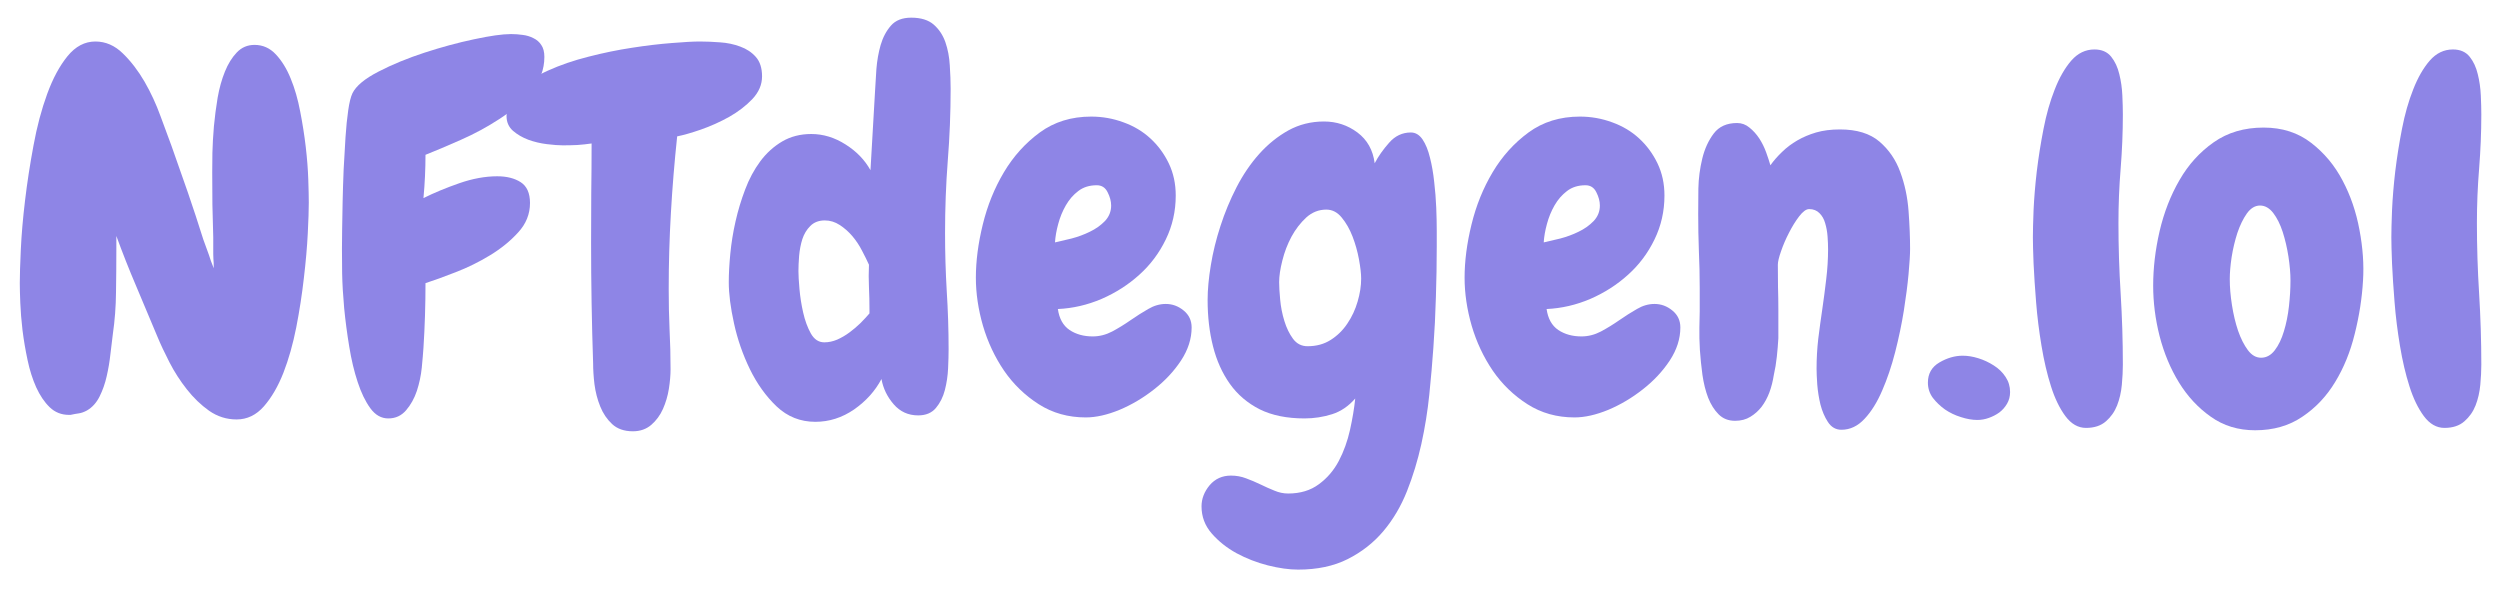 <svg xmlns="http://www.w3.org/2000/svg" xmlns:xlink="http://www.w3.org/1999/xlink" width="308" zoomAndPan="magnify" viewBox="0 0 230.88 55.5" height="74" preserveAspectRatio="xMidYMid meet" version="1.0"><defs><g/><clipPath id="feb1085ccf"><path d="M 220 4 L 229.789 4 L 229.789 40 L 220 40 Z M 220 4 " clip-rule="nonzero"/></clipPath></defs><g fill="#8e85e6" fill-opacity="1"><g transform="translate(0.347, 38.429)"><g><path d="M 28.125 -19.703 C 28.125 -19.035 28.094 -18.082 28.031 -16.844 C 27.969 -15.602 27.848 -14.238 27.672 -12.75 C 27.504 -11.258 27.27 -9.738 26.969 -8.188 C 26.664 -6.645 26.27 -5.242 25.781 -3.984 C 25.289 -2.734 24.691 -1.703 23.984 -0.891 C 23.273 -0.078 22.43 0.328 21.453 0.328 C 20.535 0.328 19.691 0.062 18.922 -0.469 C 18.16 -1.008 17.473 -1.672 16.859 -2.453 C 16.242 -3.234 15.707 -4.066 15.25 -4.953 C 14.789 -5.848 14.41 -6.66 14.109 -7.391 C 13.461 -8.953 12.816 -10.488 12.172 -12 C 11.523 -13.52 10.914 -15.062 10.344 -16.625 L 10.344 -15.344 C 10.344 -14.031 10.332 -12.723 10.312 -11.422 C 10.301 -10.117 10.203 -8.82 10.016 -7.531 C 9.953 -7.008 9.879 -6.406 9.797 -5.719 C 9.723 -5.031 9.609 -4.348 9.453 -3.672 C 9.305 -3.004 9.086 -2.379 8.797 -1.797 C 8.504 -1.211 8.113 -0.781 7.625 -0.5 C 7.352 -0.352 7.102 -0.266 6.875 -0.234 C 6.645 -0.203 6.391 -0.156 6.109 -0.094 L 5.969 -0.094 C 5.27 -0.094 4.676 -0.328 4.188 -0.797 C 3.695 -1.273 3.281 -1.891 2.938 -2.641 C 2.602 -3.391 2.336 -4.227 2.141 -5.156 C 1.941 -6.094 1.785 -7.016 1.672 -7.922 C 1.566 -8.828 1.5 -9.66 1.469 -10.422 C 1.438 -11.191 1.422 -11.805 1.422 -12.266 C 1.422 -12.973 1.453 -14.004 1.516 -15.359 C 1.578 -16.723 1.707 -18.234 1.906 -19.891 C 2.102 -21.547 2.363 -23.242 2.688 -24.984 C 3.008 -26.734 3.43 -28.32 3.953 -29.75 C 4.473 -31.176 5.098 -32.336 5.828 -33.234 C 6.566 -34.141 7.426 -34.594 8.406 -34.594 C 9.352 -34.594 10.203 -34.223 10.953 -33.484 C 11.703 -32.754 12.367 -31.883 12.953 -30.875 C 13.535 -29.863 14.023 -28.805 14.422 -27.703 C 14.828 -26.598 15.164 -25.68 15.438 -24.953 C 15.957 -23.504 16.461 -22.066 16.953 -20.641 C 17.441 -19.223 17.914 -17.781 18.375 -16.312 C 18.406 -16.25 18.469 -16.078 18.562 -15.797 C 18.656 -15.523 18.766 -15.223 18.891 -14.891 C 19.004 -14.516 19.156 -14.098 19.344 -13.641 C 19.344 -14.047 19.332 -14.332 19.312 -14.5 C 19.301 -14.664 19.297 -14.816 19.297 -14.953 C 19.297 -15.086 19.297 -15.266 19.297 -15.484 C 19.297 -15.703 19.297 -16.039 19.297 -16.5 C 19.266 -17.508 19.238 -18.52 19.219 -19.531 C 19.207 -20.539 19.203 -21.535 19.203 -22.516 C 19.203 -22.941 19.207 -23.535 19.219 -24.297 C 19.238 -25.066 19.285 -25.891 19.359 -26.766 C 19.441 -27.641 19.555 -28.52 19.703 -29.406 C 19.859 -30.289 20.082 -31.094 20.375 -31.812 C 20.664 -32.531 21.031 -33.117 21.469 -33.578 C 21.914 -34.047 22.461 -34.281 23.109 -34.281 C 23.879 -34.281 24.535 -33.988 25.078 -33.406 C 25.629 -32.82 26.086 -32.078 26.453 -31.172 C 26.828 -30.266 27.117 -29.254 27.328 -28.141 C 27.547 -27.023 27.719 -25.93 27.844 -24.859 C 27.969 -23.785 28.047 -22.785 28.078 -21.859 C 28.109 -20.941 28.125 -20.223 28.125 -19.703 Z M 28.125 -19.703 "/></g></g></g><g fill="#8e85e6" fill-opacity="1"><g transform="translate(30.115, 38.429)"><g><path d="M 20.125 -33.172 C 20.125 -32.004 19.723 -30.945 18.922 -30 C 18.129 -29.051 17.156 -28.203 16 -27.453 C 14.852 -26.703 13.648 -26.051 12.391 -25.5 C 11.141 -24.945 10.055 -24.488 9.141 -24.125 C 9.141 -23.477 9.125 -22.816 9.094 -22.141 C 9.062 -21.473 9.016 -20.801 8.953 -20.125 C 9.93 -20.613 11.035 -21.07 12.266 -21.5 C 13.492 -21.926 14.66 -22.141 15.766 -22.141 C 16.648 -22.141 17.375 -21.957 17.938 -21.594 C 18.508 -21.227 18.797 -20.586 18.797 -19.672 C 18.797 -18.648 18.43 -17.742 17.703 -16.953 C 16.984 -16.16 16.117 -15.457 15.109 -14.844 C 14.098 -14.227 13.039 -13.707 11.938 -13.281 C 10.844 -12.852 9.91 -12.516 9.141 -12.266 C 9.141 -11.254 9.125 -10.25 9.094 -9.25 C 9.062 -8.258 9.016 -7.273 8.953 -6.297 C 8.922 -5.805 8.867 -5.191 8.797 -4.453 C 8.723 -3.723 8.57 -3.008 8.344 -2.312 C 8.113 -1.625 7.781 -1.023 7.344 -0.516 C 6.914 -0.016 6.367 0.234 5.703 0.234 C 5.055 0.234 4.504 -0.078 4.047 -0.703 C 3.586 -1.336 3.195 -2.145 2.875 -3.125 C 2.551 -4.102 2.289 -5.195 2.094 -6.406 C 1.895 -7.613 1.738 -8.801 1.625 -9.969 C 1.52 -11.133 1.457 -12.207 1.438 -13.188 C 1.426 -14.164 1.422 -14.914 1.422 -15.438 C 1.422 -15.832 1.426 -16.422 1.438 -17.203 C 1.457 -17.984 1.473 -18.848 1.484 -19.797 C 1.504 -20.742 1.535 -21.738 1.578 -22.781 C 1.629 -23.82 1.688 -24.812 1.75 -25.75 C 1.812 -26.688 1.895 -27.516 2 -28.234 C 2.102 -28.953 2.234 -29.477 2.391 -29.812 C 2.723 -30.488 3.523 -31.156 4.797 -31.812 C 6.066 -32.469 7.484 -33.051 9.047 -33.562 C 10.609 -34.07 12.129 -34.484 13.609 -34.797 C 15.098 -35.117 16.242 -35.281 17.047 -35.281 C 17.41 -35.281 17.77 -35.254 18.125 -35.203 C 18.477 -35.16 18.805 -35.062 19.109 -34.906 C 19.422 -34.758 19.664 -34.547 19.844 -34.266 C 20.031 -33.992 20.125 -33.629 20.125 -33.172 Z M 20.125 -33.172 "/></g></g></g><g fill="#8e85e6" fill-opacity="1"><g transform="translate(49.088, 38.429)"><g><path d="M 21.266 -31.375 C 21.266 -30.613 20.969 -29.914 20.375 -29.281 C 19.781 -28.656 19.062 -28.102 18.219 -27.625 C 17.375 -27.156 16.504 -26.766 15.609 -26.453 C 14.723 -26.148 13.992 -25.941 13.422 -25.828 C 13.172 -23.461 12.977 -21.109 12.844 -18.766 C 12.707 -16.422 12.641 -14.07 12.641 -11.719 C 12.641 -10.457 12.664 -9.211 12.719 -7.984 C 12.781 -6.766 12.812 -5.539 12.812 -4.312 C 12.812 -3.758 12.758 -3.156 12.656 -2.5 C 12.551 -1.844 12.367 -1.223 12.109 -0.641 C 11.848 -0.055 11.488 0.43 11.031 0.828 C 10.57 1.223 10.004 1.422 9.328 1.422 C 8.523 1.422 7.883 1.195 7.406 0.75 C 6.938 0.312 6.57 -0.227 6.312 -0.875 C 6.051 -1.52 5.875 -2.203 5.781 -2.922 C 5.695 -3.641 5.656 -4.289 5.656 -4.875 C 5.594 -6.707 5.547 -8.551 5.516 -10.406 C 5.484 -12.258 5.469 -14.117 5.469 -15.984 C 5.469 -17.547 5.473 -19.078 5.484 -20.578 C 5.504 -22.078 5.516 -23.609 5.516 -25.172 C 5.086 -25.109 4.648 -25.062 4.203 -25.031 C 3.754 -25.008 3.301 -25 2.844 -25 C 2.477 -25 1.992 -25.035 1.391 -25.109 C 0.797 -25.18 0.223 -25.316 -0.328 -25.516 C -0.879 -25.723 -1.352 -26 -1.75 -26.344 C -2.145 -26.695 -2.344 -27.148 -2.344 -27.703 C -2.344 -28.617 -1.984 -29.422 -1.266 -30.109 C -0.547 -30.805 0.367 -31.406 1.484 -31.906 C 2.609 -32.414 3.852 -32.844 5.219 -33.188 C 6.582 -33.539 7.926 -33.816 9.25 -34.016 C 10.582 -34.223 11.805 -34.367 12.922 -34.453 C 14.047 -34.547 14.914 -34.594 15.531 -34.594 C 16.113 -34.594 16.734 -34.566 17.391 -34.516 C 18.047 -34.473 18.664 -34.344 19.25 -34.125 C 19.832 -33.914 20.312 -33.598 20.688 -33.172 C 21.07 -32.742 21.266 -32.145 21.266 -31.375 Z M 21.266 -31.375 "/></g></g></g><g fill="#8e85e6" fill-opacity="1"><g transform="translate(66.591, 38.429)"><g><path d="M 21.188 -30.234 C 21.188 -27.992 21.098 -25.77 20.922 -23.562 C 20.754 -21.363 20.672 -19.145 20.672 -16.906 C 20.672 -15.102 20.723 -13.312 20.828 -11.531 C 20.941 -9.758 21 -7.969 21 -6.156 C 21 -5.664 20.984 -5.078 20.953 -4.391 C 20.922 -3.703 20.82 -3.035 20.656 -2.391 C 20.488 -1.742 20.211 -1.191 19.828 -0.734 C 19.441 -0.273 18.895 -0.047 18.188 -0.047 C 17.27 -0.047 16.516 -0.391 15.922 -1.078 C 15.328 -1.766 14.953 -2.539 14.797 -3.406 C 14.211 -2.301 13.367 -1.363 12.266 -0.594 C 11.16 0.164 9.969 0.547 8.688 0.547 C 7.301 0.547 6.109 0.07 5.109 -0.875 C 4.117 -1.82 3.297 -2.969 2.641 -4.312 C 1.984 -5.664 1.492 -7.078 1.172 -8.547 C 0.848 -10.016 0.688 -11.285 0.688 -12.359 C 0.688 -13.117 0.734 -13.988 0.828 -14.969 C 0.922 -15.957 1.082 -16.957 1.312 -17.969 C 1.539 -18.977 1.836 -19.961 2.203 -20.922 C 2.566 -21.891 3.031 -22.754 3.594 -23.516 C 4.164 -24.285 4.844 -24.898 5.625 -25.359 C 6.406 -25.816 7.301 -26.047 8.312 -26.047 C 9.414 -26.047 10.473 -25.723 11.484 -25.078 C 12.492 -24.441 13.258 -23.648 13.781 -22.703 L 14.203 -30 C 14.234 -30.582 14.273 -31.266 14.328 -32.047 C 14.391 -32.828 14.52 -33.566 14.719 -34.266 C 14.926 -34.973 15.242 -35.57 15.672 -36.062 C 16.098 -36.551 16.723 -36.797 17.547 -36.797 C 18.441 -36.797 19.133 -36.582 19.625 -36.156 C 20.113 -35.727 20.473 -35.188 20.703 -34.531 C 20.93 -33.875 21.066 -33.16 21.109 -32.391 C 21.16 -31.617 21.188 -30.898 21.188 -30.234 Z M 13.688 -9.828 C 13.688 -10.535 13.672 -11.223 13.641 -11.891 C 13.609 -12.566 13.609 -13.258 13.641 -13.969 C 13.461 -14.363 13.25 -14.797 13 -15.266 C 12.758 -15.742 12.461 -16.191 12.109 -16.609 C 11.754 -17.023 11.363 -17.367 10.938 -17.641 C 10.508 -17.922 10.051 -18.062 9.562 -18.062 C 9.008 -18.062 8.562 -17.891 8.219 -17.547 C 7.883 -17.211 7.641 -16.805 7.484 -16.328 C 7.336 -15.859 7.238 -15.348 7.188 -14.797 C 7.145 -14.242 7.125 -13.77 7.125 -13.375 C 7.125 -13 7.156 -12.453 7.219 -11.734 C 7.281 -11.016 7.395 -10.285 7.562 -9.547 C 7.727 -8.816 7.961 -8.176 8.266 -7.625 C 8.578 -7.07 8.992 -6.797 9.516 -6.797 C 9.91 -6.797 10.305 -6.879 10.703 -7.047 C 11.098 -7.223 11.473 -7.441 11.828 -7.703 C 12.18 -7.961 12.52 -8.25 12.844 -8.562 C 13.164 -8.883 13.445 -9.188 13.688 -9.469 Z M 13.688 -9.828 "/></g></g></g><g fill="#8e85e6" fill-opacity="1"><g transform="translate(89.422, 38.429)"><g><path d="M 20.625 -8.172 C 20.625 -7.129 20.297 -6.109 19.641 -5.109 C 18.984 -4.117 18.156 -3.234 17.156 -2.453 C 16.164 -1.672 15.102 -1.039 13.969 -0.562 C 12.832 -0.094 11.789 0.141 10.844 0.141 C 9.219 0.141 7.77 -0.266 6.5 -1.078 C 5.227 -1.891 4.16 -2.922 3.297 -4.172 C 2.441 -5.43 1.789 -6.816 1.344 -8.328 C 0.906 -9.848 0.688 -11.328 0.688 -12.766 C 0.688 -14.297 0.898 -15.938 1.328 -17.688 C 1.754 -19.438 2.406 -21.047 3.281 -22.516 C 4.156 -23.984 5.258 -25.207 6.594 -26.188 C 7.926 -27.164 9.508 -27.656 11.344 -27.656 C 12.383 -27.656 13.379 -27.477 14.328 -27.125 C 15.285 -26.781 16.113 -26.285 16.812 -25.641 C 17.52 -24.992 18.086 -24.223 18.516 -23.328 C 18.941 -22.441 19.156 -21.453 19.156 -20.359 C 19.156 -18.91 18.848 -17.555 18.234 -16.297 C 17.629 -15.047 16.816 -13.961 15.797 -13.047 C 14.785 -12.129 13.625 -11.383 12.312 -10.812 C 11 -10.25 9.648 -9.938 8.266 -9.875 C 8.391 -8.988 8.75 -8.344 9.344 -7.938 C 9.945 -7.539 10.66 -7.344 11.484 -7.344 C 12.098 -7.344 12.695 -7.492 13.281 -7.797 C 13.863 -8.109 14.43 -8.457 14.984 -8.844 C 15.535 -9.227 16.078 -9.57 16.609 -9.875 C 17.141 -10.188 17.68 -10.344 18.234 -10.344 C 18.848 -10.344 19.398 -10.141 19.891 -9.734 C 20.379 -9.336 20.625 -8.816 20.625 -8.172 Z M 13.188 -19.438 C 13.188 -19.832 13.078 -20.242 12.859 -20.672 C 12.648 -21.098 12.316 -21.312 11.859 -21.312 C 11.18 -21.312 10.613 -21.133 10.156 -20.781 C 9.695 -20.438 9.312 -19.992 9 -19.453 C 8.695 -18.922 8.461 -18.348 8.297 -17.734 C 8.129 -17.117 8.031 -16.551 8 -16.031 C 8.426 -16.125 8.938 -16.242 9.531 -16.391 C 10.125 -16.547 10.688 -16.754 11.219 -17.016 C 11.758 -17.273 12.223 -17.602 12.609 -18 C 12.992 -18.406 13.188 -18.883 13.188 -19.438 Z M 13.188 -19.438 "/></g></g></g><g fill="#8e85e6" fill-opacity="1"><g transform="translate(110.508, 38.429)"><g><path d="M 22.188 -15.672 C 22.188 -14.109 22.16 -12.547 22.109 -10.984 C 22.066 -9.422 21.988 -7.859 21.875 -6.297 C 21.781 -4.941 21.656 -3.5 21.5 -1.969 C 21.344 -0.438 21.098 1.082 20.766 2.594 C 20.43 4.113 19.988 5.566 19.438 6.953 C 18.883 8.348 18.156 9.582 17.25 10.656 C 16.344 11.727 15.242 12.586 13.953 13.234 C 12.672 13.879 11.145 14.203 9.375 14.203 C 8.539 14.203 7.609 14.07 6.578 13.812 C 5.555 13.551 4.594 13.176 3.688 12.688 C 2.789 12.195 2.023 11.586 1.391 10.859 C 0.766 10.141 0.453 9.305 0.453 8.359 C 0.453 7.66 0.703 7.008 1.203 6.406 C 1.711 5.812 2.367 5.516 3.172 5.516 C 3.66 5.516 4.125 5.598 4.562 5.766 C 5.008 5.93 5.453 6.117 5.891 6.328 C 6.336 6.547 6.77 6.738 7.188 6.906 C 7.602 7.082 8.023 7.172 8.453 7.172 C 9.586 7.172 10.535 6.883 11.297 6.312 C 12.066 5.75 12.68 5.031 13.141 4.156 C 13.598 3.281 13.941 2.328 14.172 1.297 C 14.398 0.273 14.562 -0.691 14.656 -1.609 C 14.039 -0.898 13.328 -0.414 12.516 -0.156 C 11.703 0.102 10.852 0.234 9.969 0.234 C 8.344 0.234 6.961 -0.047 5.828 -0.609 C 4.703 -1.18 3.785 -1.961 3.078 -2.953 C 2.367 -3.953 1.848 -5.109 1.516 -6.422 C 1.18 -7.742 1.016 -9.172 1.016 -10.703 C 1.016 -11.648 1.113 -12.723 1.312 -13.922 C 1.508 -15.117 1.805 -16.328 2.203 -17.547 C 2.598 -18.773 3.094 -19.969 3.688 -21.125 C 4.289 -22.289 4.988 -23.316 5.781 -24.203 C 6.582 -25.098 7.477 -25.82 8.469 -26.375 C 9.469 -26.926 10.566 -27.203 11.766 -27.203 C 12.922 -27.203 13.953 -26.863 14.859 -26.188 C 15.766 -25.508 16.297 -24.562 16.453 -23.344 C 16.785 -23.977 17.227 -24.609 17.781 -25.234 C 18.332 -25.867 19.004 -26.188 19.797 -26.188 C 20.223 -26.188 20.582 -25.973 20.875 -25.547 C 21.164 -25.117 21.395 -24.555 21.562 -23.859 C 21.738 -23.172 21.867 -22.422 21.953 -21.609 C 22.047 -20.805 22.109 -20.016 22.141 -19.234 C 22.172 -18.453 22.188 -17.738 22.188 -17.094 C 22.188 -16.445 22.188 -15.973 22.188 -15.672 Z M 15.203 -12.688 C 15.203 -13.145 15.133 -13.738 15 -14.469 C 14.863 -15.207 14.664 -15.91 14.406 -16.578 C 14.145 -17.254 13.812 -17.836 13.406 -18.328 C 13.008 -18.816 12.535 -19.062 11.984 -19.062 C 11.285 -19.062 10.664 -18.816 10.125 -18.328 C 9.594 -17.836 9.141 -17.25 8.766 -16.562 C 8.398 -15.875 8.117 -15.141 7.922 -14.359 C 7.723 -13.578 7.625 -12.91 7.625 -12.359 C 7.625 -11.961 7.656 -11.426 7.719 -10.75 C 7.781 -10.07 7.91 -9.41 8.109 -8.766 C 8.305 -8.129 8.57 -7.582 8.906 -7.125 C 9.25 -6.664 9.695 -6.438 10.25 -6.438 C 11.07 -6.438 11.789 -6.633 12.406 -7.031 C 13.02 -7.426 13.531 -7.93 13.938 -8.547 C 14.352 -9.16 14.664 -9.832 14.875 -10.562 C 15.094 -11.301 15.203 -12.008 15.203 -12.688 Z M 15.203 -12.688 "/></g></g></g><g fill="#8e85e6" fill-opacity="1"><g transform="translate(134.58, 38.429)"><g><path d="M 20.625 -8.172 C 20.625 -7.129 20.297 -6.109 19.641 -5.109 C 18.984 -4.117 18.156 -3.234 17.156 -2.453 C 16.164 -1.672 15.102 -1.039 13.969 -0.562 C 12.832 -0.094 11.789 0.141 10.844 0.141 C 9.219 0.141 7.77 -0.266 6.5 -1.078 C 5.227 -1.891 4.16 -2.922 3.297 -4.172 C 2.441 -5.43 1.789 -6.816 1.344 -8.328 C 0.906 -9.848 0.688 -11.328 0.688 -12.766 C 0.688 -14.297 0.898 -15.938 1.328 -17.688 C 1.754 -19.438 2.406 -21.047 3.281 -22.516 C 4.156 -23.984 5.258 -25.207 6.594 -26.188 C 7.926 -27.164 9.508 -27.656 11.344 -27.656 C 12.383 -27.656 13.379 -27.477 14.328 -27.125 C 15.285 -26.781 16.113 -26.285 16.812 -25.641 C 17.52 -24.992 18.086 -24.223 18.516 -23.328 C 18.941 -22.441 19.156 -21.453 19.156 -20.359 C 19.156 -18.91 18.848 -17.555 18.234 -16.297 C 17.629 -15.047 16.816 -13.961 15.797 -13.047 C 14.785 -12.129 13.625 -11.383 12.312 -10.812 C 11 -10.25 9.648 -9.938 8.266 -9.875 C 8.391 -8.988 8.75 -8.344 9.344 -7.938 C 9.945 -7.539 10.66 -7.344 11.484 -7.344 C 12.098 -7.344 12.695 -7.492 13.281 -7.797 C 13.863 -8.109 14.43 -8.457 14.984 -8.844 C 15.535 -9.227 16.078 -9.57 16.609 -9.875 C 17.141 -10.188 17.68 -10.344 18.234 -10.344 C 18.848 -10.344 19.398 -10.141 19.891 -9.734 C 20.379 -9.336 20.625 -8.816 20.625 -8.172 Z M 13.188 -19.438 C 13.188 -19.832 13.078 -20.242 12.859 -20.672 C 12.648 -21.098 12.316 -21.312 11.859 -21.312 C 11.18 -21.312 10.613 -21.133 10.156 -20.781 C 9.695 -20.438 9.312 -19.992 9 -19.453 C 8.695 -18.922 8.461 -18.348 8.297 -17.734 C 8.129 -17.117 8.031 -16.551 8 -16.031 C 8.426 -16.125 8.938 -16.242 9.531 -16.391 C 10.125 -16.547 10.688 -16.754 11.219 -17.016 C 11.758 -17.273 12.223 -17.602 12.609 -18 C 12.992 -18.406 13.188 -18.883 13.188 -19.438 Z M 13.188 -19.438 "/></g></g></g><g fill="#8e85e6" fill-opacity="1"><g transform="translate(155.666, 38.429)"><g><path d="M 14.422 1.281 C 13.898 1.281 13.484 1.039 13.172 0.562 C 12.867 0.094 12.641 -0.441 12.484 -1.047 C 12.336 -1.66 12.238 -2.281 12.188 -2.906 C 12.145 -3.539 12.125 -4.023 12.125 -4.359 C 12.125 -5.285 12.176 -6.207 12.281 -7.125 C 12.395 -8.039 12.52 -8.957 12.656 -9.875 C 12.789 -10.789 12.91 -11.707 13.016 -12.625 C 13.129 -13.551 13.188 -14.473 13.188 -15.391 C 13.188 -15.754 13.172 -16.148 13.141 -16.578 C 13.109 -17.016 13.035 -17.422 12.922 -17.797 C 12.816 -18.18 12.641 -18.492 12.391 -18.734 C 12.148 -18.984 11.832 -19.109 11.438 -19.109 C 11.164 -19.109 10.859 -18.883 10.516 -18.438 C 10.18 -18 9.867 -17.492 9.578 -16.922 C 9.285 -16.359 9.039 -15.789 8.844 -15.219 C 8.645 -14.656 8.547 -14.238 8.547 -13.969 C 8.547 -13.289 8.551 -12.609 8.562 -11.922 C 8.582 -11.234 8.594 -10.535 8.594 -9.828 L 8.594 -7.172 C 8.562 -6.617 8.516 -6.051 8.453 -5.469 C 8.391 -4.883 8.297 -4.316 8.172 -3.766 C 8.086 -3.211 7.953 -2.68 7.766 -2.172 C 7.578 -1.672 7.336 -1.227 7.047 -0.844 C 6.754 -0.469 6.41 -0.16 6.016 0.078 C 5.617 0.328 5.145 0.453 4.594 0.453 C 3.977 0.453 3.473 0.254 3.078 -0.141 C 2.68 -0.535 2.359 -1.047 2.109 -1.672 C 1.867 -2.305 1.691 -3.016 1.578 -3.797 C 1.473 -4.578 1.395 -5.344 1.344 -6.094 C 1.301 -6.844 1.285 -7.531 1.297 -8.156 C 1.316 -8.781 1.328 -9.273 1.328 -9.641 L 1.328 -11.812 C 1.328 -12.969 1.301 -14.113 1.25 -15.25 C 1.207 -16.383 1.188 -17.52 1.188 -18.656 C 1.188 -19.27 1.191 -20.051 1.203 -21 C 1.223 -21.945 1.344 -22.867 1.562 -23.766 C 1.781 -24.672 2.133 -25.445 2.625 -26.094 C 3.113 -26.738 3.832 -27.062 4.781 -27.062 C 5.207 -27.062 5.586 -26.922 5.922 -26.641 C 6.266 -26.367 6.566 -26.035 6.828 -25.641 C 7.086 -25.242 7.301 -24.812 7.469 -24.344 C 7.633 -23.883 7.766 -23.488 7.859 -23.156 C 8.16 -23.582 8.52 -23.992 8.938 -24.391 C 9.352 -24.797 9.82 -25.148 10.344 -25.453 C 10.863 -25.754 11.441 -26 12.078 -26.188 C 12.723 -26.375 13.457 -26.469 14.281 -26.469 C 15.844 -26.469 17.062 -26.094 17.938 -25.344 C 18.812 -24.594 19.453 -23.656 19.859 -22.531 C 20.273 -21.414 20.531 -20.211 20.625 -18.922 C 20.719 -17.641 20.766 -16.477 20.766 -15.438 C 20.766 -14.914 20.719 -14.141 20.625 -13.109 C 20.531 -12.086 20.383 -10.957 20.188 -9.719 C 19.988 -8.477 19.723 -7.207 19.391 -5.906 C 19.055 -4.602 18.656 -3.414 18.188 -2.344 C 17.727 -1.27 17.188 -0.398 16.562 0.266 C 15.938 0.941 15.223 1.281 14.422 1.281 Z M 14.422 1.281 "/></g></g></g><g fill="#8e85e6" fill-opacity="1"><g transform="translate(177.625, 38.429)"><g><path d="M 8.047 -2.203 C 8.047 -1.805 7.953 -1.445 7.766 -1.125 C 7.578 -0.801 7.336 -0.531 7.047 -0.312 C 6.754 -0.102 6.43 0.062 6.078 0.188 C 5.734 0.312 5.379 0.375 5.016 0.375 C 4.547 0.375 4.039 0.285 3.5 0.109 C 2.969 -0.055 2.477 -0.289 2.031 -0.594 C 1.594 -0.906 1.219 -1.266 0.906 -1.672 C 0.602 -2.086 0.453 -2.555 0.453 -3.078 C 0.453 -3.898 0.805 -4.52 1.516 -4.938 C 2.223 -5.352 2.941 -5.562 3.672 -5.562 C 4.129 -5.562 4.609 -5.484 5.109 -5.328 C 5.617 -5.172 6.098 -4.945 6.547 -4.656 C 6.992 -4.375 7.352 -4.023 7.625 -3.609 C 7.906 -3.191 8.047 -2.723 8.047 -2.203 Z M 8.047 -2.203 "/></g></g></g><g fill="#8e85e6" fill-opacity="1"><g transform="translate(186.123, 38.429)"><g><path d="M 9.969 -27.844 C 9.969 -26.188 9.898 -24.523 9.766 -22.859 C 9.629 -21.191 9.562 -19.516 9.562 -17.828 C 9.562 -15.648 9.629 -13.473 9.766 -11.297 C 9.898 -9.129 9.969 -6.941 9.969 -4.734 C 9.969 -4.18 9.938 -3.562 9.875 -2.875 C 9.812 -2.188 9.664 -1.551 9.438 -0.969 C 9.207 -0.383 8.863 0.102 8.406 0.5 C 7.945 0.906 7.332 1.109 6.562 1.109 C 5.832 1.109 5.195 0.742 4.656 0.016 C 4.125 -0.703 3.68 -1.617 3.328 -2.734 C 2.973 -3.848 2.68 -5.094 2.453 -6.469 C 2.223 -7.852 2.055 -9.195 1.953 -10.5 C 1.848 -11.801 1.77 -12.992 1.719 -14.078 C 1.676 -15.172 1.656 -15.977 1.656 -16.5 C 1.656 -17.07 1.676 -17.91 1.719 -19.016 C 1.77 -20.117 1.867 -21.312 2.016 -22.594 C 2.172 -23.883 2.379 -25.195 2.641 -26.531 C 2.898 -27.863 3.242 -29.07 3.672 -30.156 C 4.098 -31.25 4.609 -32.141 5.203 -32.828 C 5.805 -33.516 6.52 -33.859 7.344 -33.859 C 8.02 -33.859 8.535 -33.633 8.891 -33.188 C 9.242 -32.75 9.492 -32.211 9.641 -31.578 C 9.797 -30.953 9.891 -30.297 9.922 -29.609 C 9.953 -28.922 9.969 -28.332 9.969 -27.844 Z M 9.969 -27.844 "/></g></g></g><g fill="#8e85e6" fill-opacity="1"><g transform="translate(198.205, 38.429)"><g><path d="M 10.109 1.328 C 8.547 1.328 7.18 0.91 6.016 0.078 C 4.848 -0.742 3.867 -1.797 3.078 -3.078 C 2.285 -4.367 1.688 -5.801 1.281 -7.375 C 0.883 -8.945 0.688 -10.5 0.688 -12.031 C 0.688 -13.656 0.883 -15.332 1.281 -17.062 C 1.688 -18.801 2.301 -20.379 3.125 -21.797 C 3.945 -23.223 5 -24.383 6.281 -25.281 C 7.57 -26.188 9.109 -26.641 10.891 -26.641 C 12.609 -26.641 14.07 -26.172 15.281 -25.234 C 16.488 -24.305 17.457 -23.145 18.188 -21.75 C 18.926 -20.363 19.445 -18.844 19.75 -17.188 C 20.062 -15.531 20.172 -13.969 20.078 -12.5 C 19.984 -10.875 19.727 -9.234 19.312 -7.578 C 18.906 -5.922 18.301 -4.438 17.5 -3.125 C 16.707 -1.812 15.695 -0.742 14.469 0.078 C 13.25 0.91 11.797 1.328 10.109 1.328 Z M 10.562 -19.438 C 10.102 -19.438 9.695 -19.191 9.344 -18.703 C 9 -18.211 8.707 -17.613 8.469 -16.906 C 8.238 -16.195 8.062 -15.453 7.938 -14.672 C 7.82 -13.891 7.766 -13.211 7.766 -12.641 C 7.766 -11.898 7.832 -11.098 7.969 -10.234 C 8.102 -9.379 8.289 -8.594 8.531 -7.875 C 8.781 -7.156 9.082 -6.555 9.438 -6.078 C 9.789 -5.609 10.195 -5.375 10.656 -5.375 C 11.145 -5.375 11.566 -5.602 11.922 -6.062 C 12.273 -6.52 12.555 -7.102 12.766 -7.812 C 12.984 -8.52 13.141 -9.289 13.234 -10.125 C 13.328 -10.969 13.375 -11.758 13.375 -12.5 C 13.375 -13.164 13.312 -13.906 13.188 -14.719 C 13.062 -15.531 12.883 -16.289 12.656 -17 C 12.426 -17.707 12.133 -18.289 11.781 -18.75 C 11.426 -19.207 11.02 -19.438 10.562 -19.438 Z M 10.562 -19.438 "/></g></g></g><g clip-path="url(#feb1085ccf)"><g fill="#8e85e6" fill-opacity="1"><g transform="translate(219.245, 38.429)"><g><path d="M 9.969 -27.844 C 9.969 -26.188 9.898 -24.523 9.766 -22.859 C 9.629 -21.191 9.562 -19.516 9.562 -17.828 C 9.562 -15.648 9.629 -13.473 9.766 -11.297 C 9.898 -9.129 9.969 -6.941 9.969 -4.734 C 9.969 -4.18 9.938 -3.562 9.875 -2.875 C 9.812 -2.188 9.664 -1.551 9.438 -0.969 C 9.207 -0.383 8.863 0.102 8.406 0.5 C 7.945 0.906 7.332 1.109 6.562 1.109 C 5.832 1.109 5.195 0.742 4.656 0.016 C 4.125 -0.703 3.68 -1.617 3.328 -2.734 C 2.973 -3.848 2.68 -5.094 2.453 -6.469 C 2.223 -7.852 2.055 -9.195 1.953 -10.5 C 1.848 -11.801 1.77 -12.992 1.719 -14.078 C 1.676 -15.172 1.656 -15.977 1.656 -16.5 C 1.656 -17.07 1.676 -17.91 1.719 -19.016 C 1.77 -20.117 1.867 -21.312 2.016 -22.594 C 2.172 -23.883 2.379 -25.195 2.641 -26.531 C 2.898 -27.863 3.242 -29.07 3.672 -30.156 C 4.098 -31.25 4.609 -32.141 5.203 -32.828 C 5.805 -33.516 6.52 -33.859 7.344 -33.859 C 8.02 -33.859 8.535 -33.633 8.891 -33.188 C 9.242 -32.75 9.492 -32.211 9.641 -31.578 C 9.797 -30.953 9.891 -30.297 9.922 -29.609 C 9.953 -28.922 9.969 -28.332 9.969 -27.844 Z M 9.969 -27.844 "/></g></g></g></g></svg>